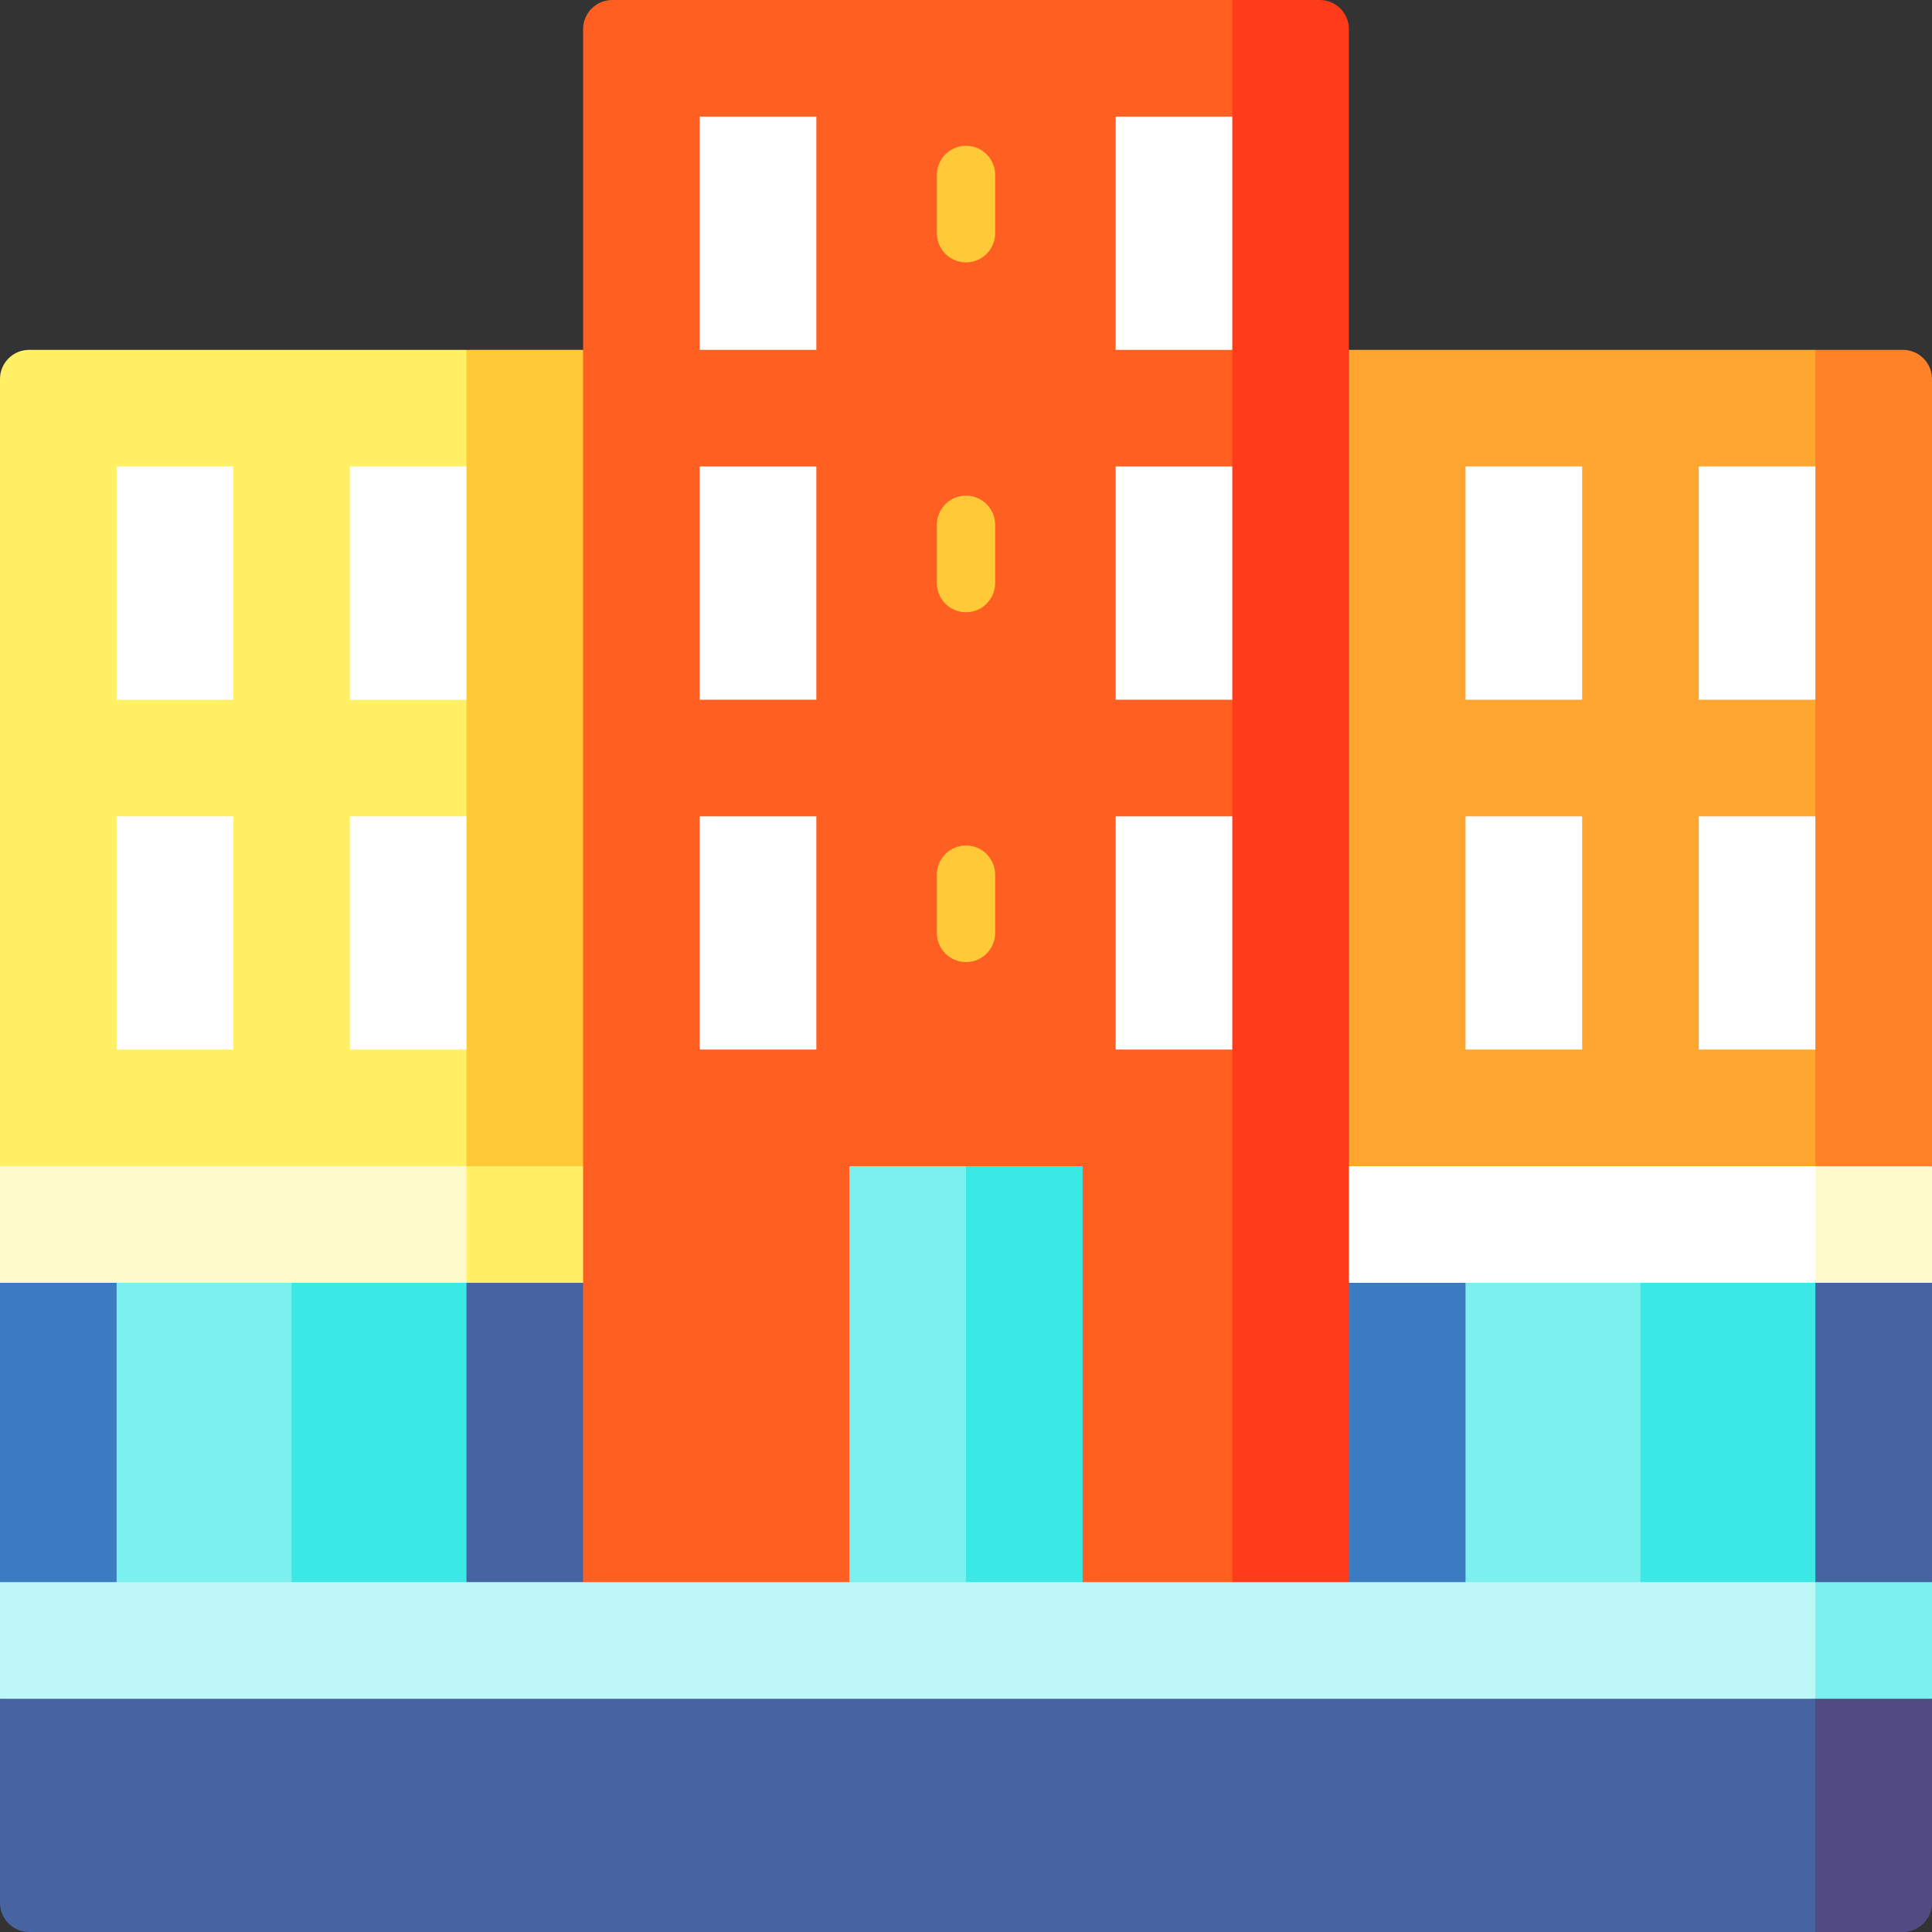 <?xml version="1.0" encoding="iso-8859-1"?>
<!-- Generator: Adobe Illustrator 24.1.1, SVG Export Plug-In . SVG Version: 6.00 Build 0)  -->
<svg version="1.1" id="Capa_1" xmlns="http://www.w3.org/2000/svg" xmlns:xlink="http://www.w3.org/1999/xlink" x="0px" y="0px"
	 viewBox="0 0 497 497" style="enable-background:new 0 0 497 497;" xml:space="preserve">
<rect x="0" y="0" width="497" height="497" fill="#333333" stroke="none"/>
<g>
	<path style="fill:#FF8229;" d="M467,90l-50,30v200l80-20V97.5c0-4.142-3.358-7.5-7.5-7.5H467z"/>
	<polygon style="fill:#FFA630;" points="467,90 287,90 287,320 467,320 467,270 457,240 467,210 467,180 457,150 467,120 	"/>
	<polygon style="fill:#4663A2;" points="437,310 437,422 497,407 497,330 	"/>
	<polygon style="fill:#3B7BC1;" points="407,310 377,422 347,422 327,310 	"/>
	<rect x="402" y="310" style="fill:#3AE8E6;" width="65" height="112"/>
	<rect x="377" y="310" style="fill:#7CF0EE;" width="45" height="112"/>
	<polygon style="fill:#FFFACC;" points="467,300 447,315 467,330 497,330 497,300 	"/>
	<rect x="317" y="300" style="fill:#FFFFFF;" width="150" height="30"/>
	<rect x="437" y="210" style="fill:#FFFFFF;" width="30" height="60"/>
	<rect x="377" y="210" style="fill:#FFFFFF;" width="30" height="60"/>
	<rect x="437" y="120" style="fill:#FFFFFF;" width="30" height="60"/>
	<rect x="377" y="120" style="fill:#FFFFFF;" width="30" height="60"/>
	<polygon style="fill:#FFC938;" points="120,90 60,120 60,350 197.531,350 197.531,90 	"/>
	<path style="fill:#FFF066;" d="M120,90H7.5C3.358,90,0,93.358,0,97.5V330l120,20v-80l-10-30l10-30v-30l-10-30l10-30V90z"/>
	<polygon style="fill:#3B7BC1;" points="60,310 30,422 0,407 0,330 	"/>
	<polygon style="fill:#4663A2;" points="90,310 120,422 150,422 170,310 	"/>
	<rect x="30" y="310" style="fill:#7CF0EE;" width="65" height="112"/>
	<rect x="75" y="310" style="fill:#3AE8E6;" width="45" height="112"/>
	<polygon style="fill:#FFF066;" points="120,300 100,315 120,330 180,330 180,300 	"/>
	<rect x="0" y="300" style="fill:#FFFACC;" width="120" height="30"/>
	<rect x="90" y="210" style="fill:#FFFFFF;" width="30" height="60"/>
	<rect x="30" y="210" style="fill:#FFFFFF;" width="30" height="60"/>
	<rect x="90" y="120" style="fill:#FFFFFF;" width="30" height="60"/>
	<rect x="30" y="120" style="fill:#FFFFFF;" width="30" height="60"/>
	<path style="fill:#FF3C19;" d="M257,156.5L317,422h30V7.5c0-4.142-3.358-7.5-7.5-7.5H317L257,156.5z"/>
	<path style="fill:#FF5F21;" d="M317,0H157.5c-4.142,0-7.5,3.358-7.5,7.5V422h167V270l-10-30l10-30v-30l-10-30l10-30V90l-10-30
		l10-30V0z"/>
	<rect x="287" y="210" style="fill:#FFFFFF;" width="30" height="60"/>
	<rect x="180" y="210" style="fill:#FFFFFF;" width="30" height="60"/>
	<rect x="287" y="30" style="fill:#FFFFFF;" width="30" height="60"/>
	<rect x="180" y="30" style="fill:#FFFFFF;" width="30" height="60"/>
	<rect x="287" y="120" style="fill:#FFFFFF;" width="30" height="60"/>
	<rect x="180" y="120" style="fill:#FFFFFF;" width="30" height="60"/>
	<polygon style="fill:#3AE8E6;" points="278.5,300 248.5,300 228.5,422 278.5,422 	"/>
	<rect x="218.5" y="300" style="fill:#7CF0EE;" width="30" height="122"/>
	<polygon style="fill:#7CF0EE;" points="497,407 467,407 437,467 497,437 	"/>
	<polygon style="fill:#BDF7F7;" points="0,407 0,437 30,467 467,467 467,407 	"/>
	<path style="fill:#504B83;" d="M467,437l-30,30l30,30h22.5c4.142,0,7.5-3.358,7.5-7.5V437H467z"/>
	<path style="fill:#4663A2;" d="M0,437v52.5c0,4.142,3.358,7.5,7.5,7.5H467v-60H0z"/>
	<path style="fill:#FFC938;" d="M248.5,157.5c-4.142,0-7.5-3.357-7.5-7.5v-15c0-4.143,3.358-7.5,7.5-7.5c4.143,0,7.5,3.357,7.5,7.5
		v15C256,154.143,252.643,157.5,248.5,157.5z"/>
	<path style="fill:#FFC938;" d="M248.5,67.5c-4.142,0-7.5-3.357-7.5-7.5V45c0-4.143,3.358-7.5,7.5-7.5c4.143,0,7.5,3.357,7.5,7.5v15
		C256,64.143,252.643,67.5,248.5,67.5z"/>
	<path style="fill:#FFC938;" d="M248.5,247.5c-4.142,0-7.5-3.357-7.5-7.5v-15c0-4.143,3.358-7.5,7.5-7.5c4.143,0,7.5,3.357,7.5,7.5
		v15C256,244.143,252.643,247.5,248.5,247.5z"/>
</g>
<g>
</g>
<g>
</g>
<g>
</g>
<g>
</g>
<g>
</g>
<g>
</g>
<g>
</g>
<g>
</g>
<g>
</g>
<g>
</g>
<g>
</g>
<g>
</g>
<g>
</g>
<g>
</g>
<g>
</g>
</svg>
